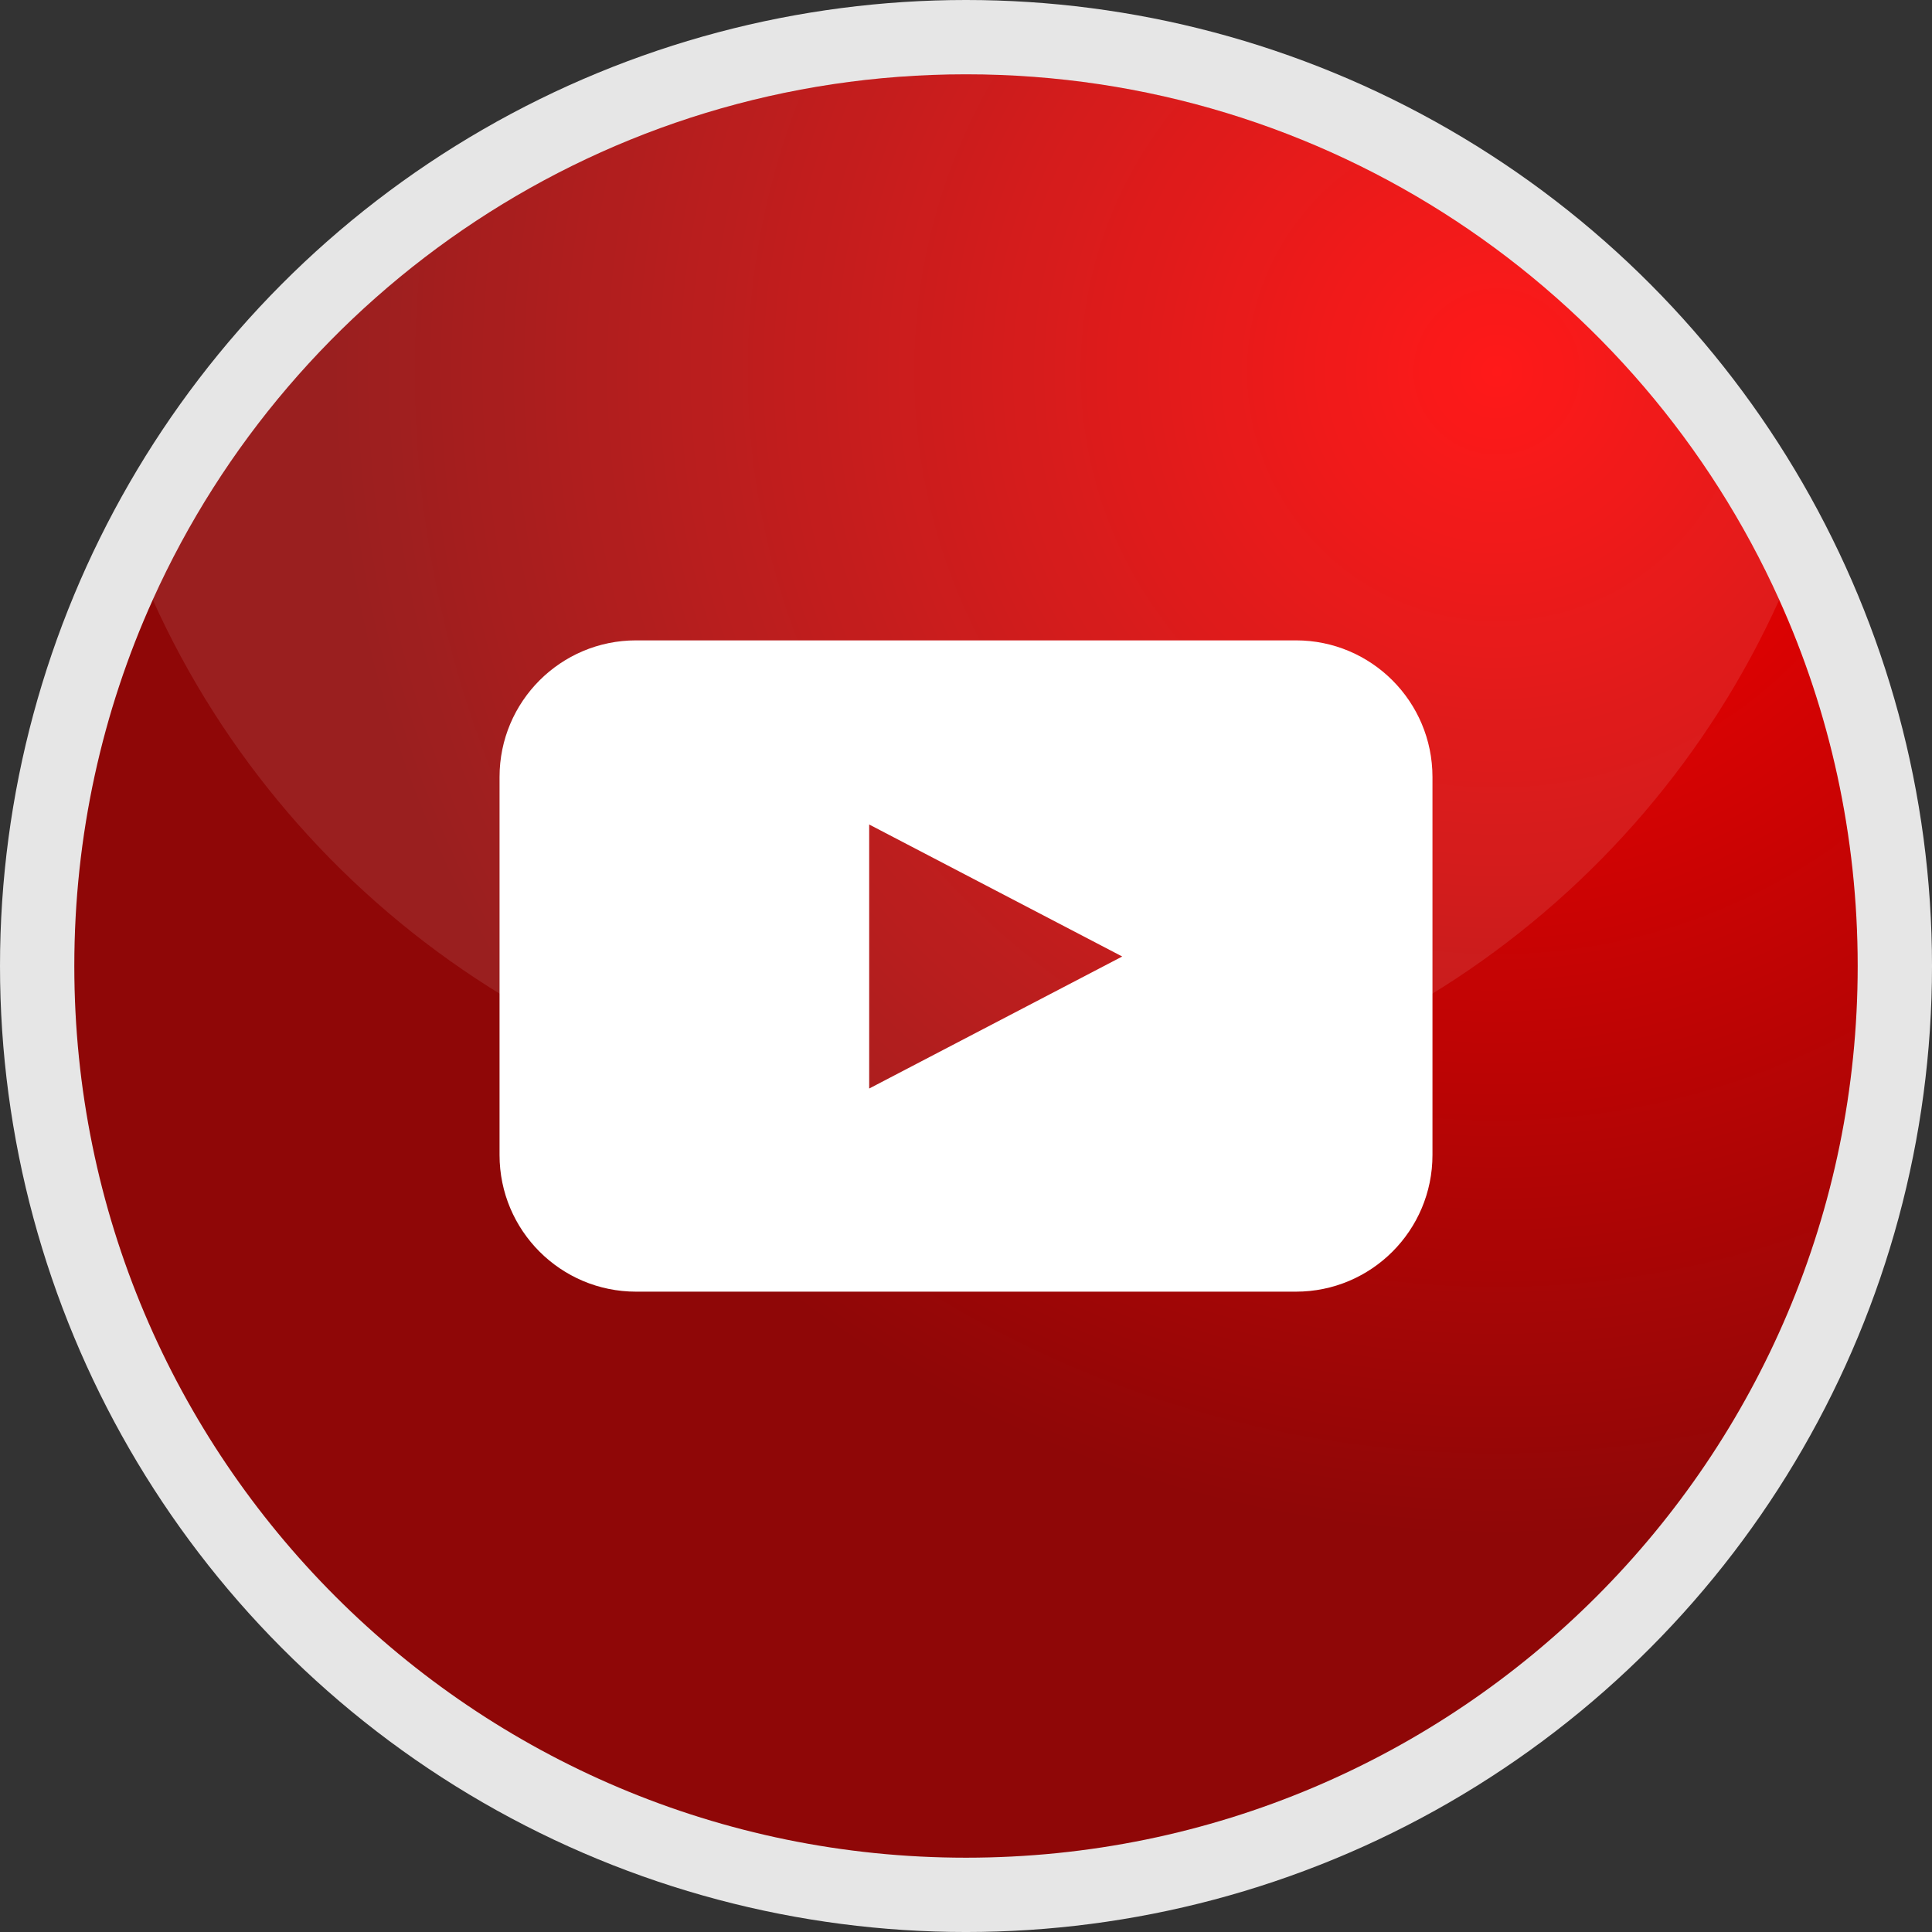 <!-- Generator: Adobe Illustrator 21.0.0, SVG Export Plug-In  -->
<svg version="1.1"
	 xmlns="http://www.w3.org/2000/svg" xmlns:xlink="http://www.w3.org/1999/xlink" xmlns:a="http://ns.adobe.com/AdobeSVGViewerExtensions/3.0/"
	 x="0px" y="0px" width="191.803px" height="191.805px" viewBox="0 0 191.803 191.805"
	 style="enable-background:new 0 0 191.803 191.805;" xml:space="preserve">
<rect x="0" y="0" width="191.803" height="191.805" fill="#333333" stroke="none"/>
<style type="text/css">
	.st0{fill:#E6E6E6;}
	.st1{fill:url(#SVGID_1_);}
	.st2{opacity:0.1;fill:#FFFFFF;}
	.st3{fill:#FFFFFF;}
	.st4{fill:url(#SVGID_2_);}
</style>
<defs>
</defs>
<g>
	<circle class="st0" cx="95.902" cy="95.902" r="95.902"/>
	<radialGradient id="SVGID_1_" cx="148.595" cy="36.886" r="137.379" gradientUnits="userSpaceOnUse">
		<stop  offset="0" style="stop-color:#FF0000"/>
		<stop  offset="0.842" style="stop-color:#8F0707"/>
	</radialGradient>
	<path class="st1" d="M184.426,95.902c0,48.889-39.636,88.525-88.524,88.525c-48.889,0-88.525-39.637-88.525-88.525
		c0-12.963,2.783-25.271,7.789-36.357C29.034,28.793,59.976,7.378,95.902,7.378c35.926,0,66.868,21.415,80.736,52.167
		C181.644,70.631,184.426,82.939,184.426,95.902z"/>
	<path class="st2" d="M176.638,59.545c-13.869,30.75-44.811,52.166-80.736,52.166c-35.926,0-66.868-21.416-80.736-52.166
		C29.034,28.793,59.976,7.378,95.902,7.378C131.828,7.378,162.77,28.793,176.638,59.545z"/>
	<path class="st3" d="M128.657,63.574h-65.51c-7.485,0-13.554,6.072-13.554,13.564v37.529c0,7.49,6.069,13.565,13.554,13.565h65.51
		c7.486,0,13.554-6.074,13.554-13.565V77.139C142.21,69.646,136.143,63.574,128.657,63.574z M86.29,108.066V81.854l25.121,13.105
		L86.29,108.066z"/>
</g>
</svg>